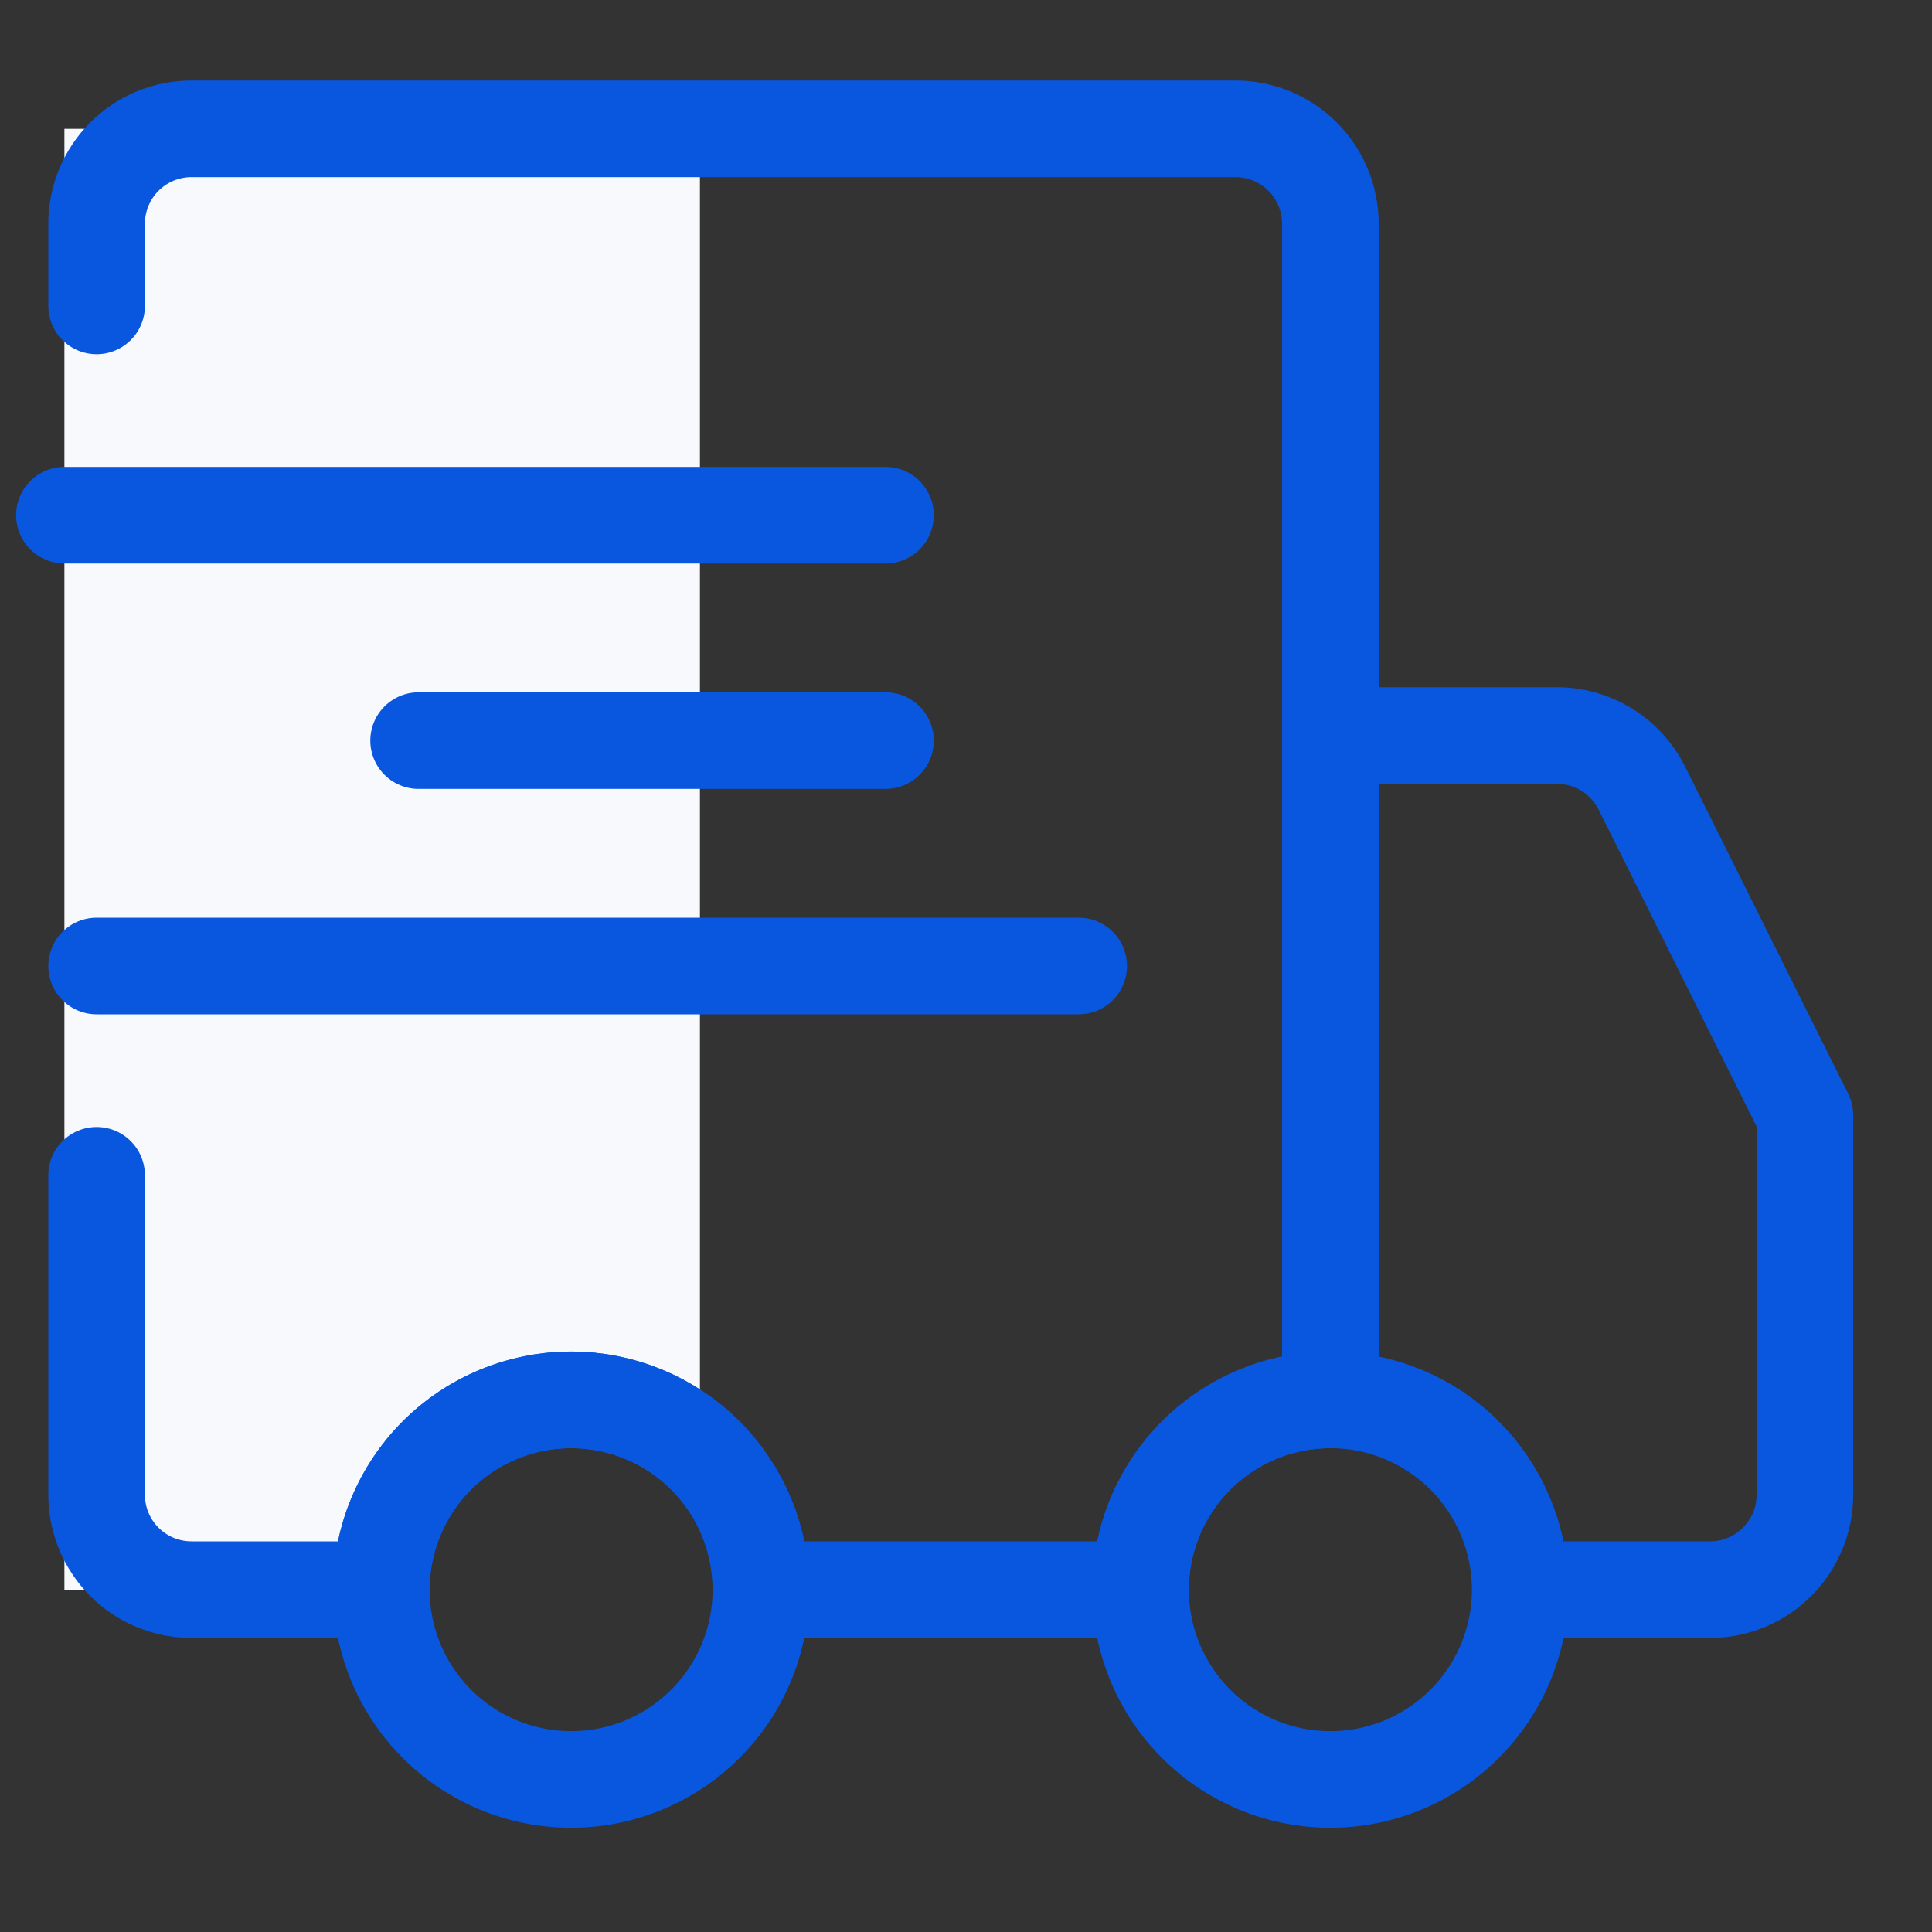 <svg width="60" height="60" viewBox="0 0 60 60" fill="none" xmlns="http://www.w3.org/2000/svg">
<rect x="0" y="0" width="60" height="60" fill="#333333" stroke="none"/>
<path d="M15 44L12 49.368H2V4H21.737V43.5L15 44Z" fill="#F7F9FD"/>
<path d="M48 49.368H53.105C53.887 49.368 54.637 49.058 55.189 48.505C55.742 47.952 56.053 47.203 56.053 46.421V34.632L50.983 24.463C50.736 23.973 50.357 23.561 49.888 23.274C49.419 22.988 48.88 22.838 48.331 22.842H41.316V42.5M41.316 42.5V43.474C39.752 43.474 38.253 44.095 37.148 45.2C36.042 46.306 35.421 47.805 35.421 49.368H23.632C23.632 47.805 23.011 46.306 21.905 45.2C20.8 44.095 19.3 43.474 17.737 43.474C16.174 43.474 14.674 44.095 13.569 45.2C12.463 46.306 11.842 47.805 11.842 49.368H5.947C5.166 49.368 4.416 49.058 3.863 48.505C3.311 47.952 3 47.203 3 46.421V36.5M41.316 42.5V6.947C41.316 6.166 41.005 5.416 40.453 4.863C39.9 4.311 39.15 4 38.368 4H5.947C5.166 4 4.416 4.311 3.863 4.863C3.311 5.416 3 6.166 3 6.947V9.5" stroke="#0957DE" stroke-width="3" stroke-linecap="round" stroke-linejoin="round"/>
<path d="M23.631 49.368C23.631 50.534 23.286 51.674 22.638 52.643C21.99 53.613 21.07 54.368 19.993 54.814C18.916 55.261 17.73 55.377 16.587 55.15C15.443 54.922 14.393 54.361 13.569 53.537C12.744 52.712 12.183 51.662 11.955 50.518C11.728 49.375 11.845 48.19 12.291 47.112C12.737 46.035 13.492 45.115 14.462 44.467C15.431 43.819 16.571 43.474 17.737 43.474C19.3 43.474 20.799 44.095 21.905 45.2C23.011 46.306 23.631 47.805 23.631 49.368ZM41.316 43.474C40.15 43.474 39.01 43.819 38.041 44.467C37.071 45.115 36.316 46.035 35.87 47.112C35.423 48.19 35.307 49.375 35.534 50.518C35.762 51.662 36.323 52.712 37.148 53.537C37.972 54.361 39.022 54.922 40.166 55.15C41.309 55.377 42.494 55.261 43.572 54.814C44.649 54.368 45.569 53.613 46.217 52.643C46.865 51.674 47.211 50.534 47.211 49.368C47.211 47.805 46.589 46.306 45.484 45.2C44.379 44.095 42.879 43.474 41.316 43.474Z" stroke="#0957DE" stroke-width="3" stroke-linecap="round" stroke-linejoin="round"/>
<path d="M2 16H27.5" stroke="#0957DE" stroke-width="3" stroke-linecap="round"/>
<path d="M13 23H27.5M13 23H27.5" stroke="#0957DE" stroke-width="3" stroke-linecap="round"/>
<path d="M3 30H33.5" stroke="#0957DE" stroke-width="3" stroke-linecap="round"/>
</svg>
